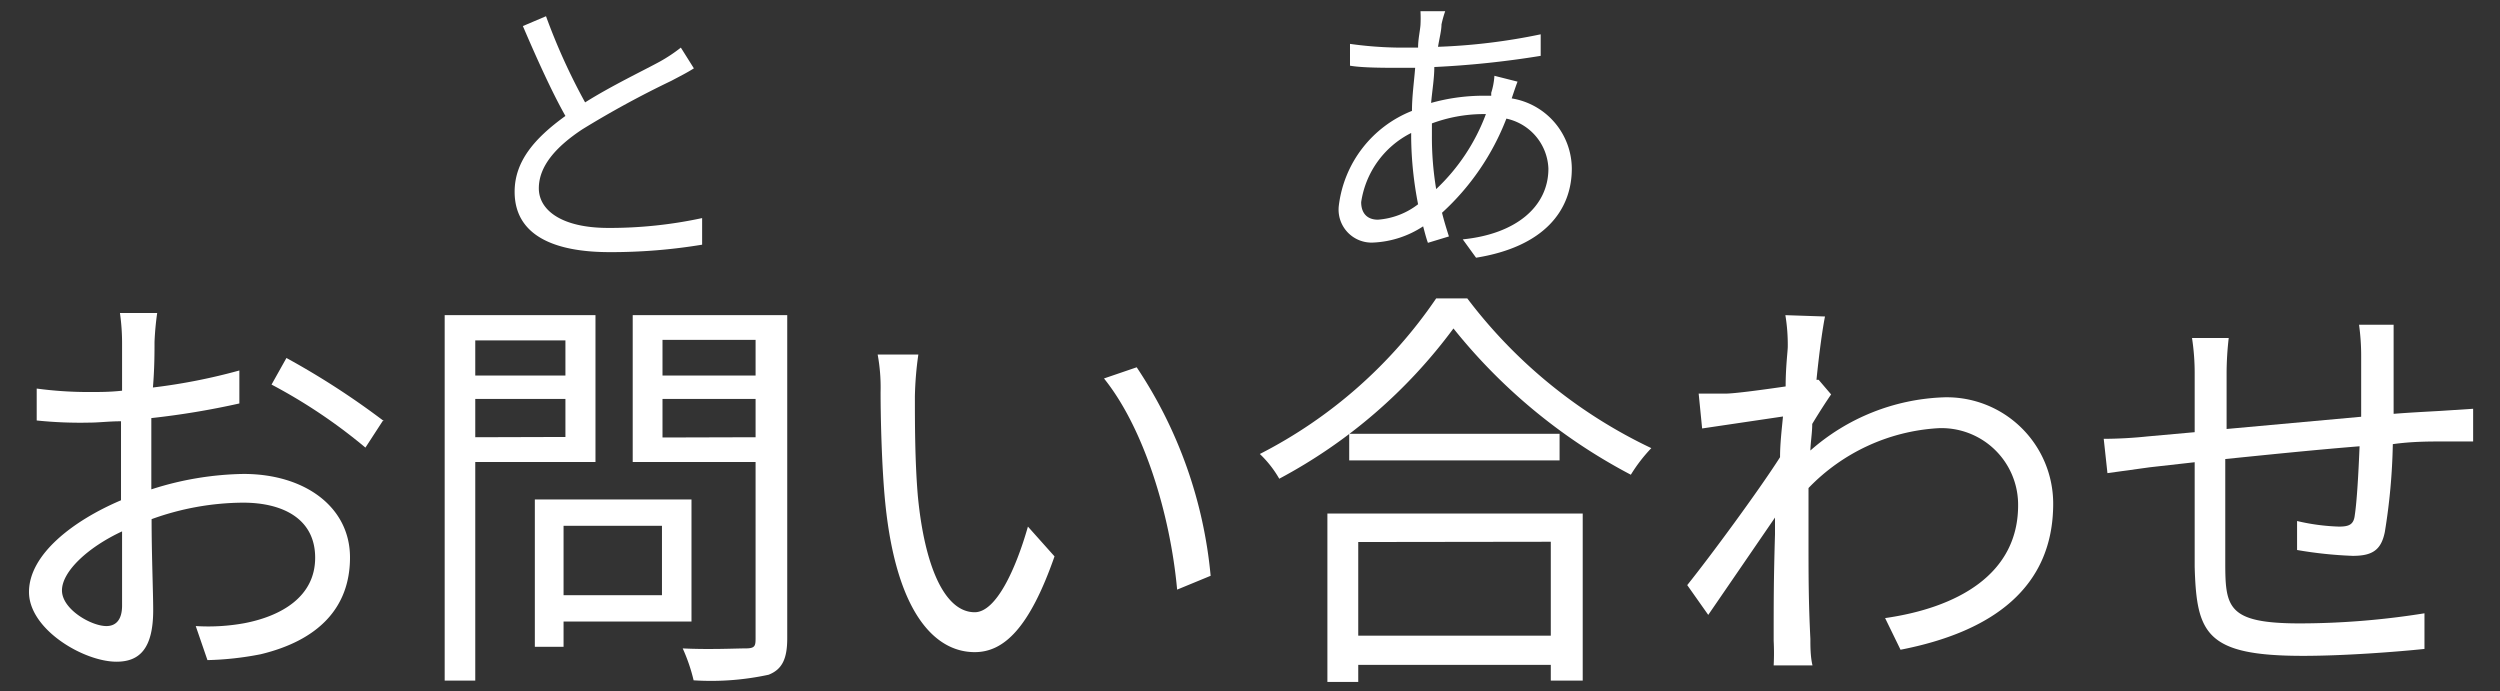 <svg id="レイヤー_1" data-name="レイヤー 1" xmlns="http://www.w3.org/2000/svg" viewBox="0 0 94 26"><rect x="0" y="0" width="94" height="26" fill="#333333" stroke="none"/><defs><style>.cls-1{fill:#fff;}</style></defs><path class="cls-1" d="M5.81,12.86c0,.38,0,1-.06,1.71A22,22,0,0,0,9,13.93l0,1.24a30,30,0,0,1-3.31.55c0,.74,0,1.5,0,2.13v.55a11.83,11.83,0,0,1,3.47-.58c2.3,0,4,1.24,4,3.14s-1.2,3.12-3.36,3.64a11.62,11.62,0,0,1-2,.22l-.44-1.28a7.59,7.59,0,0,0,1.84-.11c1.39-.27,2.65-1,2.65-2.46S10.64,18.9,9.14,18.9a10.24,10.24,0,0,0-3.44.62c0,1.34.06,2.74.06,3.42,0,1.47-.53,1.94-1.38,1.94-1.23,0-3.29-1.21-3.29-2.62s1.65-2.68,3.46-3.45v-.9c0-.63,0-1.37,0-2.07-.45,0-.84.05-1.17.05a15.82,15.82,0,0,1-2-.08l0-1.2a14.64,14.64,0,0,0,2,.13c.36,0,.77,0,1.21-.05,0-.82,0-1.51,0-1.8a8,8,0,0,0-.08-1.12h1.4A10.83,10.83,0,0,0,5.81,12.86ZM4,23.54c.37,0,.59-.25.59-.77s0-1.64,0-2.79c-1.29.6-2.26,1.51-2.26,2.22S3.43,23.54,4,23.54Zm10.39-7.71-.65,1a20.15,20.15,0,0,0-3.53-2.37l.56-1A29.5,29.5,0,0,1,14.43,15.83Z"/><path class="cls-1" d="M17.87,17.37v8.22H16.72V11.85h5.67v5.52Zm0-4.57v1.32h3.39V12.8Zm3.39,3.63V15H17.87v1.44Zm-.07,6.94v.95H20.11V18.78H26v4.59Zm0-3.6v2.61h3.7V19.77ZM29.6,24c0,.77-.19,1.17-.7,1.37a10.21,10.21,0,0,1-2.82.21,6.54,6.54,0,0,0-.41-1.2c1,.05,2,0,2.36,0s.38-.09.38-.39V17.37H23.79V11.85H29.6ZM24.91,12.78v1.34h3.5V12.78Zm3.5,3.66V15h-3.5v1.45Z"/><path class="cls-1" d="M34.4,14.9c0,1,0,2.43.11,3.74.25,2.63,1,4.38,2.14,4.38.81,0,1.55-1.64,2-3.22l1,1.12c-.94,2.69-1.9,3.6-3,3.6-1.5,0-2.94-1.48-3.36-5.57-.14-1.37-.18-3.3-.18-4.21A6.81,6.81,0,0,0,33,13.33l1.53,0A12.64,12.64,0,0,0,34.4,14.9Zm11.12,6.75-1.26.52C44,19.31,43,16.08,41.51,14.23l1.23-.42A16.91,16.91,0,0,1,45.52,21.65Z"/><path class="cls-1" d="M55.17,11.22a18.74,18.74,0,0,0,6.92,5.63,5.86,5.86,0,0,0-.77,1,21.07,21.07,0,0,1-6.67-5.5A19.58,19.58,0,0,1,48.1,18a4.08,4.08,0,0,0-.73-.93A17.81,17.81,0,0,0,54,11.22Zm-5.26,8.09h9.6v6.28h-1.2V25H51.07v.64H49.91Zm8.73-3v1H50.73v-1Zm-7.57,4.07v3.52h7.24V20.37Z"/><path class="cls-1" d="M67.13,11.85l1.49.05c-.08.39-.21,1.28-.32,2.38l.08,0,.47.55c-.2.29-.47.71-.71,1.11,0,.33-.06.67-.07,1a8,8,0,0,1,5-2,4,4,0,0,1,4.13,4c0,3.17-2.3,4.82-5.74,5.49l-.58-1.19c2.66-.38,5.06-1.62,5-4.34a2.88,2.88,0,0,0-3-2.8A7.37,7.37,0,0,0,68,18.35c0,.66,0,1.3,0,1.86,0,1.44,0,2.4.07,3.81,0,.28,0,.67.08,1H66.69a9.16,9.16,0,0,0,0-.93c0-1.52,0-2.32.05-4,0-.16,0-.38,0-.63C66,20.54,65,22,64.23,23.12L63.44,22c.89-1.11,2.7-3.57,3.49-4.81,0-.51.06-1,.11-1.53L64,16.11l-.13-1.31c.35,0,.65,0,1,0s1.45-.15,2.27-.27c0-.74.08-1.33.08-1.5A6.85,6.85,0,0,0,67.13,11.85Z"/><path class="cls-1" d="M90,13.35c0,.73,0,1.52,0,2.21.63-.05,1.23-.08,1.76-.11l1.23-.08V16.6c-.26,0-.86,0-1.25,0s-1.07,0-1.77.1A22.91,22.91,0,0,1,89.67,20c-.14.7-.49.9-1.21.9a15.61,15.61,0,0,1-2.09-.22l0-1.09a7.83,7.83,0,0,0,1.57.21c.38,0,.56-.07.6-.43.08-.52.14-1.59.18-2.59-1.63.13-3.48.32-5.05.48,0,1.62,0,3.26,0,3.88,0,1.7.08,2.3,2.81,2.3a29.78,29.78,0,0,0,4.68-.38l0,1.34c-1.05.11-3,.26-4.57.26-3.65,0-4-.84-4.07-3.35,0-.68,0-2.35,0-3.93l-1.69.19-1.59.22-.14-1.29a16.18,16.18,0,0,0,1.64-.09l1.78-.16c0-1.06,0-1.93,0-2.2a8.73,8.73,0,0,0-.1-1.34h1.38A11.73,11.73,0,0,0,83.72,14c0,.52,0,1.3,0,2.13l5.06-.46V13.4a8.57,8.57,0,0,0-.08-1.19H90C90,12.48,90,13,90,13.35Z"/><path class="cls-1" d="M22,3.85c1-.63,2.22-1.21,2.82-1.54a5.86,5.86,0,0,0,.78-.52l.49.78c-.25.16-.53.3-.85.47a36.31,36.31,0,0,0-3.34,1.82c-1,.66-1.64,1.39-1.64,2.22s.87,1.49,2.61,1.49A16.46,16.46,0,0,0,26.4,8.2v1a20.94,20.94,0,0,1-3.48.28c-2.07,0-3.57-.62-3.57-2.27,0-1.13.73-2,1.91-2.85-.51-.9-1.09-2.19-1.6-3.38l.87-.37A23.07,23.07,0,0,0,22,3.85Z"/><path class="cls-1" d="M54.2.92c0,.23-.08.52-.13.84a22.64,22.64,0,0,0,3.86-.47V2.1a35.14,35.14,0,0,1-4,.42c0,.43-.08.89-.12,1.35a7.32,7.32,0,0,1,1.85-.27h.41l0-.11a2.68,2.68,0,0,0,.12-.64l.87.22c-.06.15-.16.45-.22.63,0,0,0,0,0,0A2.69,2.69,0,0,1,59.1,6.34c0,1.58-1.05,2.94-3.6,3.35L55,9c2-.2,3.22-1.23,3.22-2.66a2,2,0,0,0-1.58-1.88A9.34,9.34,0,0,1,54.22,8c.08.32.17.61.26.89l-.79.24c-.07-.19-.12-.4-.18-.62a3.7,3.7,0,0,1-1.87.61,1.24,1.24,0,0,1-1.3-1.39,4.4,4.4,0,0,1,2.75-3.56c0-.55.08-1.1.12-1.62h-.67c-.47,0-1.33,0-1.78-.08l0-.82a14.31,14.31,0,0,0,1.81.14h.75c0-.32.07-.6.09-.85a5.07,5.07,0,0,0,0-.52l.93,0A3.94,3.94,0,0,0,54.2.92ZM51.81,8.26a2.8,2.8,0,0,0,1.51-.58,13.67,13.67,0,0,1-.26-2.5V5a3.48,3.48,0,0,0-1.88,2.6C51.18,8,51.39,8.26,51.81,8.26ZM54,7.11a7.44,7.44,0,0,0,1.87-2.82H55.7a5.6,5.6,0,0,0-1.86.35c0,.16,0,.3,0,.45A11.84,11.84,0,0,0,54,7.11Z"/></svg>